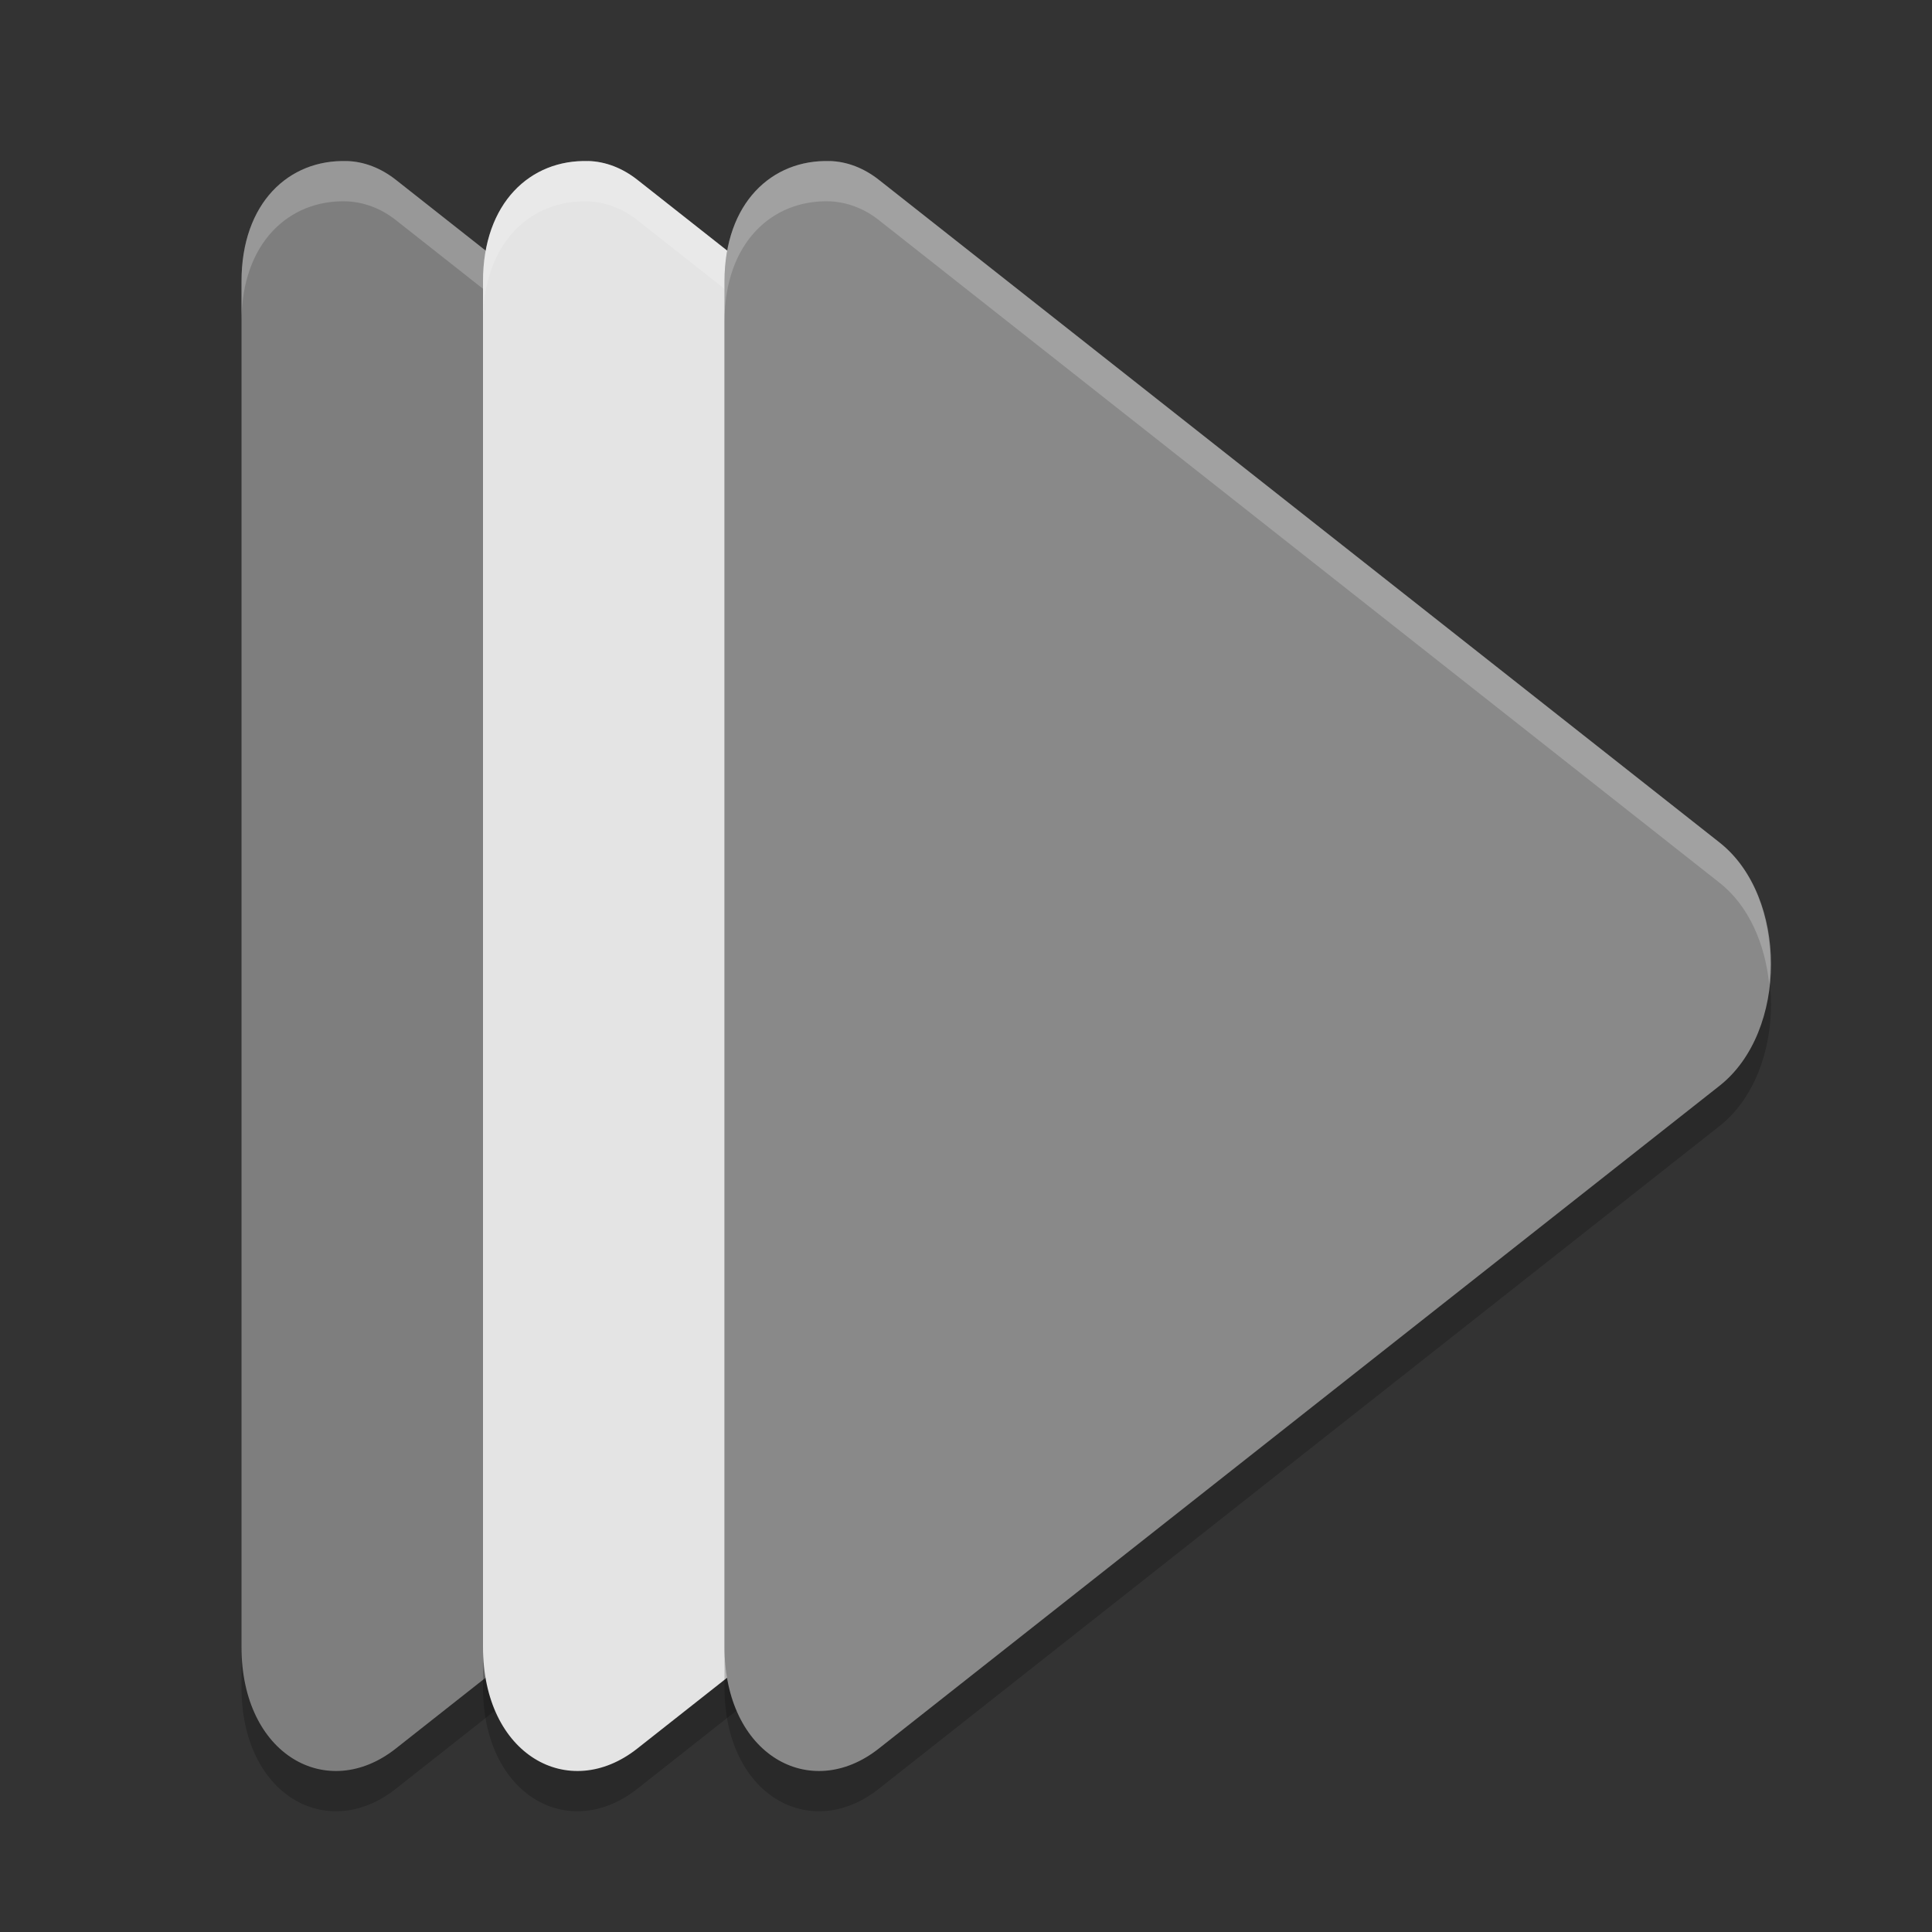 <svg xmlns="http://www.w3.org/2000/svg" width="24" height="24" version="1.1" viewBox="0 0 24 24">
 <rect x="0" y="0" width="24" height="24" fill="#333333" stroke="none"/>
 <g transform="translate(0,-1028.362)">
  <path style="opacity:0.2" d="m 4.308,1030.863 c -0.717,-0.023 -1.308,0.517 -1.308,1.496 l 0,8.48 0,8.482 c -2.89e-4,1.343 1.065,1.935 1.917,1.262 l 5.222,-4.117 5.223,-4.117 c 0.851,-0.672 0.851,-2.349 0,-3.02 l -5.223,-4.117 -5.222,-4.117 c -0.186,-0.146 -0.395,-0.227 -0.61,-0.233 z"/>
  <path style="fill:#7e7e7e" d="m 4.308,1030.363 c -0.717,-0.023 -1.308,0.517 -1.308,1.496 l 0,8.48 0,8.482 c -2.89e-4,1.343 1.065,1.935 1.917,1.262 l 5.222,-4.117 5.223,-4.117 c 0.851,-0.672 0.851,-2.349 0,-3.02 l -5.223,-4.117 -5.222,-4.117 c -0.186,-0.146 -0.395,-0.227 -0.61,-0.233 z"/>
  <path style="opacity:0.2;fill:#ffffff" d="M 4.308,1030.363 C 3.59,1030.34 3,1030.88 3,1031.859 l 0,0.5 c -2.9e-5,-0.98 0.59,-1.519 1.308,-1.496 0.214,0.01 0.424,0.087 0.609,0.233 l 5.222,4.116 5.223,4.117 c 0.365,0.288 0.564,0.761 0.616,1.26 0.07,-0.665 -0.13,-1.376 -0.616,-1.76 l -5.223,-4.117 -5.222,-4.116 c -0.186,-0.146 -0.395,-0.227 -0.609,-0.233 z"/>
  <path style="opacity:0.2" d="m 7.308,1030.863 c -0.717,-0.023 -1.308,0.517 -1.308,1.496 l 0,8.48 0,8.482 c -2.89e-4,1.343 1.065,1.935 1.917,1.262 l 5.222,-4.117 5.223,-4.117 c 0.851,-0.672 0.851,-2.349 0,-3.02 l -5.223,-4.117 -5.222,-4.117 c -0.186,-0.146 -0.395,-0.227 -0.61,-0.233 z"/>
  <path style="fill:#e4e4e4" d="m 7.308,1030.363 c -0.717,-0.023 -1.308,0.517 -1.308,1.496 l 0,8.48 0,8.482 c -2.89e-4,1.343 1.065,1.935 1.917,1.262 l 5.222,-4.117 5.223,-4.117 c 0.851,-0.672 0.851,-2.349 0,-3.02 l -5.223,-4.117 -5.222,-4.117 c -0.186,-0.146 -0.395,-0.227 -0.61,-0.233 z"/>
  <path style="opacity:0.2;fill:#ffffff" d="m 7.308,1030.363 c -0.717,-0.023 -1.308,0.517 -1.308,1.496 l 0,0.5 c -2.9e-5,-0.98 0.59,-1.519 1.308,-1.496 0.214,0.01 0.424,0.087 0.609,0.233 l 5.222,4.116 5.223,4.117 c 0.365,0.288 0.564,0.761 0.616,1.26 0.07,-0.665 -0.13,-1.376 -0.616,-1.76 l -5.223,-4.117 -5.222,-4.116 c -0.186,-0.146 -0.395,-0.227 -0.609,-0.233 z"/>
  <path style="opacity:0.2" d="m 10.308,1030.863 c -0.717,-0.023 -1.308,0.517 -1.308,1.496 l 0,8.48 0,8.482 c -2.89e-4,1.343 1.065,1.935 1.917,1.262 l 5.222,-4.117 5.223,-4.117 c 0.851,-0.672 0.851,-2.349 0,-3.02 l -5.223,-4.117 -5.222,-4.117 c -0.186,-0.146 -0.395,-0.227 -0.61,-0.233 z"/>
  <path style="fill:#898989" d="m 10.308,1030.363 c -0.717,-0.023 -1.308,0.517 -1.308,1.496 l 0,8.48 0,8.482 c -2.89e-4,1.343 1.065,1.935 1.917,1.262 l 5.222,-4.117 5.223,-4.117 c 0.851,-0.672 0.851,-2.349 0,-3.02 l -5.223,-4.117 -5.222,-4.117 c -0.186,-0.146 -0.395,-0.227 -0.61,-0.233 z"/>
  <path style="opacity:0.2;fill:#ffffff" d="m 10.308,1030.363 c -0.717,-0.023 -1.308,0.517 -1.308,1.496 l 0,0.5 c -2.9e-5,-0.98 0.59,-1.519 1.308,-1.496 0.214,0.01 0.424,0.087 0.609,0.233 l 5.222,4.116 5.223,4.117 c 0.365,0.288 0.564,0.761 0.616,1.26 0.07,-0.665 -0.13,-1.376 -0.616,-1.76 l -5.223,-4.117 -5.222,-4.116 c -0.186,-0.146 -0.395,-0.227 -0.609,-0.233 z"/>
 </g>
</svg>
